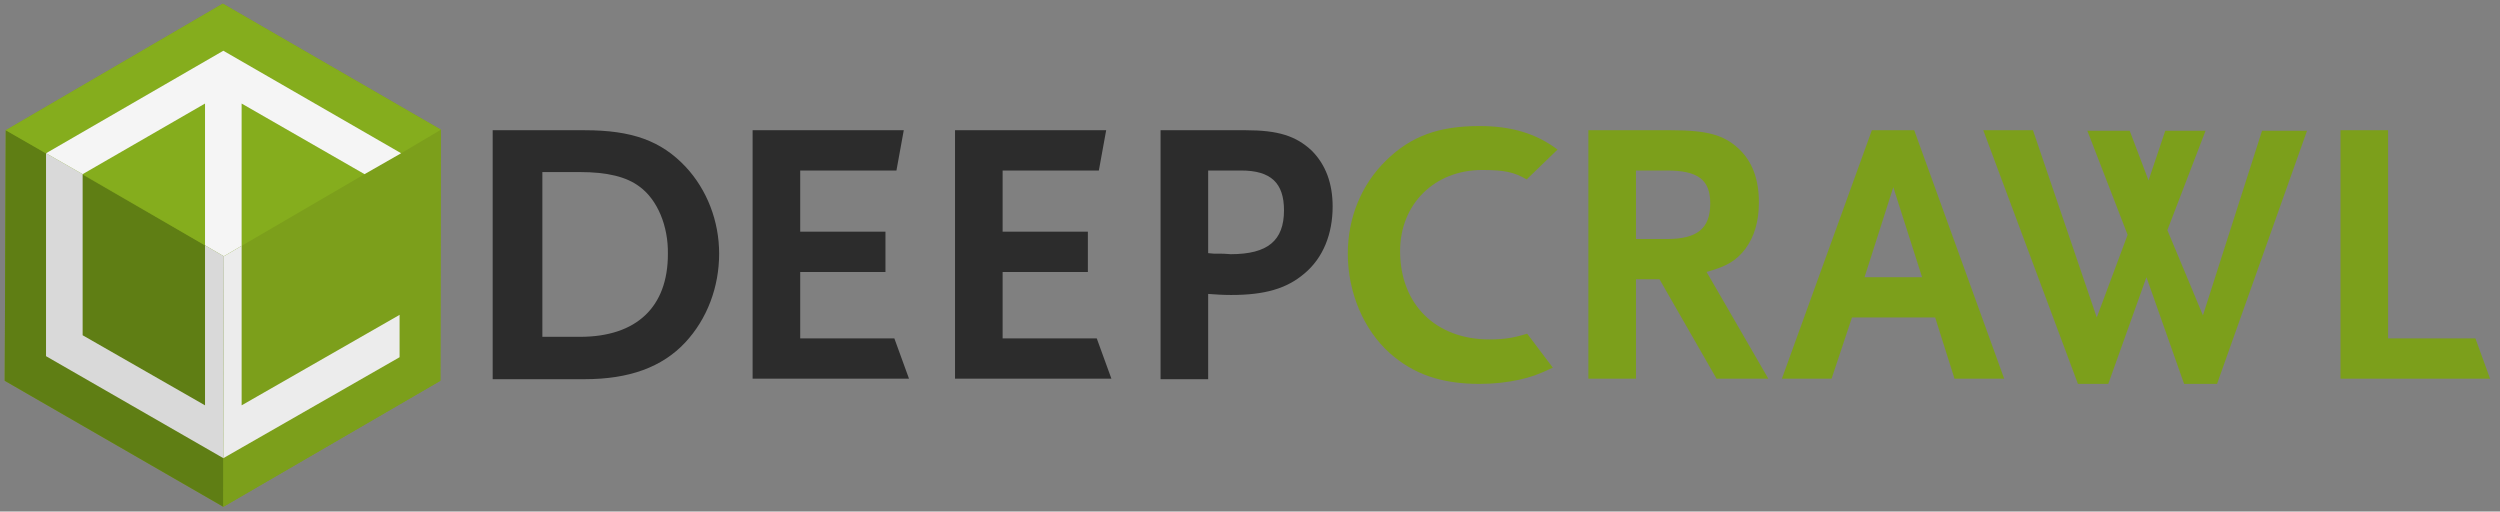 <?xml version="1.0" encoding="utf-8"?>
<!-- Generator: Adobe Illustrator 18.1.1, SVG Export Plug-In . SVG Version: 6.00 Build 0)  -->
<svg version="1.1" id="Layer_1" xmlns="http://www.w3.org/2000/svg" xmlns:xlink="http://www.w3.org/1999/xlink" x="0px" y="0px"
	 viewBox="0 0 478 97.8" enable-background="new 0 0 478 97.8" xml:space="preserve">
<rect x="0" y="0" width="478" height="97.8" fill="#808080" stroke="none"/>
<polygon fill="#7CA01B" points="1.1,24.9 42.6,0.7 84.3,24.8 84.2,72.8 42.7,96.9 0.9,72.8 "/>
<g>
	<g>
		<polygon fill="#5F7E14" points="42.8,49 42.7,96.9 0.9,72.8 1.1,24.9 		"/>
	</g>
	<g>
		<polygon fill="none" points="15.9,64.1 39.2,77.5 39.2,19.8 15.9,33.2 		"/>
		<polygon fill="none" points="46.2,47 69.7,33.3 46.2,19.8 		"/>
		<polygon fill="#7C9F1B" points="76.7,29.3 69.7,33.3 46.2,47 46.2,77.5 76.4,60.3 76.4,68.3 42.7,87.6 42.7,96.9 84.2,72.8 
			84.3,24.8 		"/>
		<g>
			<polygon fill="none" points="39.2,77.5 39.2,46.9 15.9,33.4 15.9,64.1 			"/>
			<polygon fill="#85AD1D" points="39.2,19.8 15.9,33.2 15.8,33.3 39.2,46.9 			"/>
			<polygon fill="#85AD1D" points="42.7,9.7 76.7,29.3 84.3,24.8 42.6,0.7 1.1,24.9 8.8,29.3 9,29.2 			"/>
			<polygon fill="#85AD1D" points="46.2,47 69.7,33.3 46.2,19.8 			"/>
			<rect x="73.2" y="27.2" fill="#FFFFFF" width="0" height="8.1"/>
			<polygon fill="#FFFFFF" points="46.2,47 46.2,47 42.8,49 			"/>
			<polygon fill="#D9D9D9" points="39.2,77.5 15.8,64.1 15.8,33.3 8.8,29.3 8.8,68.1 42.7,87.6 42.7,87.6 42.8,49 39.2,46.9 			"/>
			<polygon fill="#F5F5F5" points="42.7,9.7 8.8,29.3 15.8,33.3 15.8,33.3 39.2,19.8 39.2,46.9 42.8,49 46.2,47 46.2,19.8 
				69.7,33.3 76.7,29.3 			"/>
		</g>
		<polygon fill="#ECECEC" points="76.4,60.2 46.2,77.5 46.2,47 42.8,49 42.7,87.6 76.4,68.3 		"/>
	</g>
</g>
<g>
	<path fill="#2C2C2C" d="M131,65.5c-4.4,4.7-10.7,7-19.2,7H94.2V24.9h17.6c9,0,14.6,2,19.3,7c4.1,4.4,6.4,10.4,6.4,16.6
		C137.5,54.9,135.2,61,131,65.5z M122.3,35.7c-2.5-1.9-6.2-2.8-11.4-2.8h-7.2v31.5h7.2c10.8,0,16.8-5.7,16.8-15.8
		C127.8,43.2,125.7,38.2,122.3,35.7z"/>
	<path fill="#2C2C2C" d="M143.9,72.4V24.9h28.9l-1.4,7.7h-18.4v11.7h16.3v7.7h-16.3v12.7h18l2.8,7.7H143.9z"/>
	<path fill="#2C2C2C" d="M182.6,72.4V24.9h28.9l-1.4,7.7h-18.4v11.7h16.3v7.7h-16.3v12.7h18l2.8,7.7H182.6z"/>
	<path fill="#2C2C2C" d="M249.4,52.3c-3.4,2.9-7.6,4.1-14,4.1c-1.8,0-2.8-0.1-4.4-0.2v16.3h-9.1V24.9h16.3c6.2,0,9.6,1.1,12.6,3.9
		c2.7,2.7,4,6.3,4,10.7C254.8,44.7,253,49.3,249.4,52.3z M237.3,32.6H231v15.8l1.1,0.1h1.2c1,0,1.7,0.1,2,0.1
		c7.1,0,10.2-2.6,10.2-8.4C245.5,35,243,32.6,237.3,32.6z"/>
	<path fill="#7C9F1B" d="M328.2,72.4l-10.9-19h-4.5v19h-9.1V24.9h15.8c6.9,0,10.1,0.9,12.9,3.5c2.6,2.4,3.9,5.8,3.9,10.3
		c0,3.7-0.9,6.6-2.6,8.9c-1.8,2.3-3.5,3.3-7.4,4.4l11.8,20.4H328.2z M318.7,32.6h-5.9v13.1h5.9c5.8,0,8.3-2,8.3-6.8
		C327,34.4,324.7,32.6,318.7,32.6z"/>
	<path fill="#7C9F1B" d="M373.7,72.4L370,60.7h-15.9l-3.9,11.7h-9.5l17.2-47.5h8.1l17.2,47.5H373.7z M362,35.8L356.5,53h11L362,35.8
		z"/>
	<path fill="#7C9F1B" d="M423.9,73.4h-6.3L410.4,53l-7.3,20.4h-5.8l-18.1-48.5h9.5l12.2,35.8l5.9-15.8l-7.7-19.9h8.1l3.6,9.5
		l3.2-9.5h7.7l-7.3,19l6.8,16.3l11.3-35.3h8.6L423.9,73.4z"/>
	<path fill="#7C9F1B" d="M291.9,34.3c-2.4-1.4-4.3-1.8-8.5-1.8c-9.1,0-15.7,6.5-15.7,15.5c0,10.2,6.8,16.9,17.1,16.9
		c3.4,0,5.2-0.5,7.2-1.1l4.9,6.5c-3,1.4-4.2,1.8-6.4,2.3c-2.3,0.5-4.8,0.8-7.6,0.8c-7.4,0-12.7-1.9-17.2-5.9c-5-4.5-8-11.6-8-19
		c0-6.9,2.6-13.2,7.3-17.8c4.8-4.7,10.1-6.6,17.9-6.6c6,0,10.8,1.4,14.9,4.5L291.9,34.3z"/>
	<path fill="#7C9F1B" d="M447.5,72.4V24.9h9.1v39.8h16.7l2.8,7.7H447.5z"/>
</g>
</svg>
